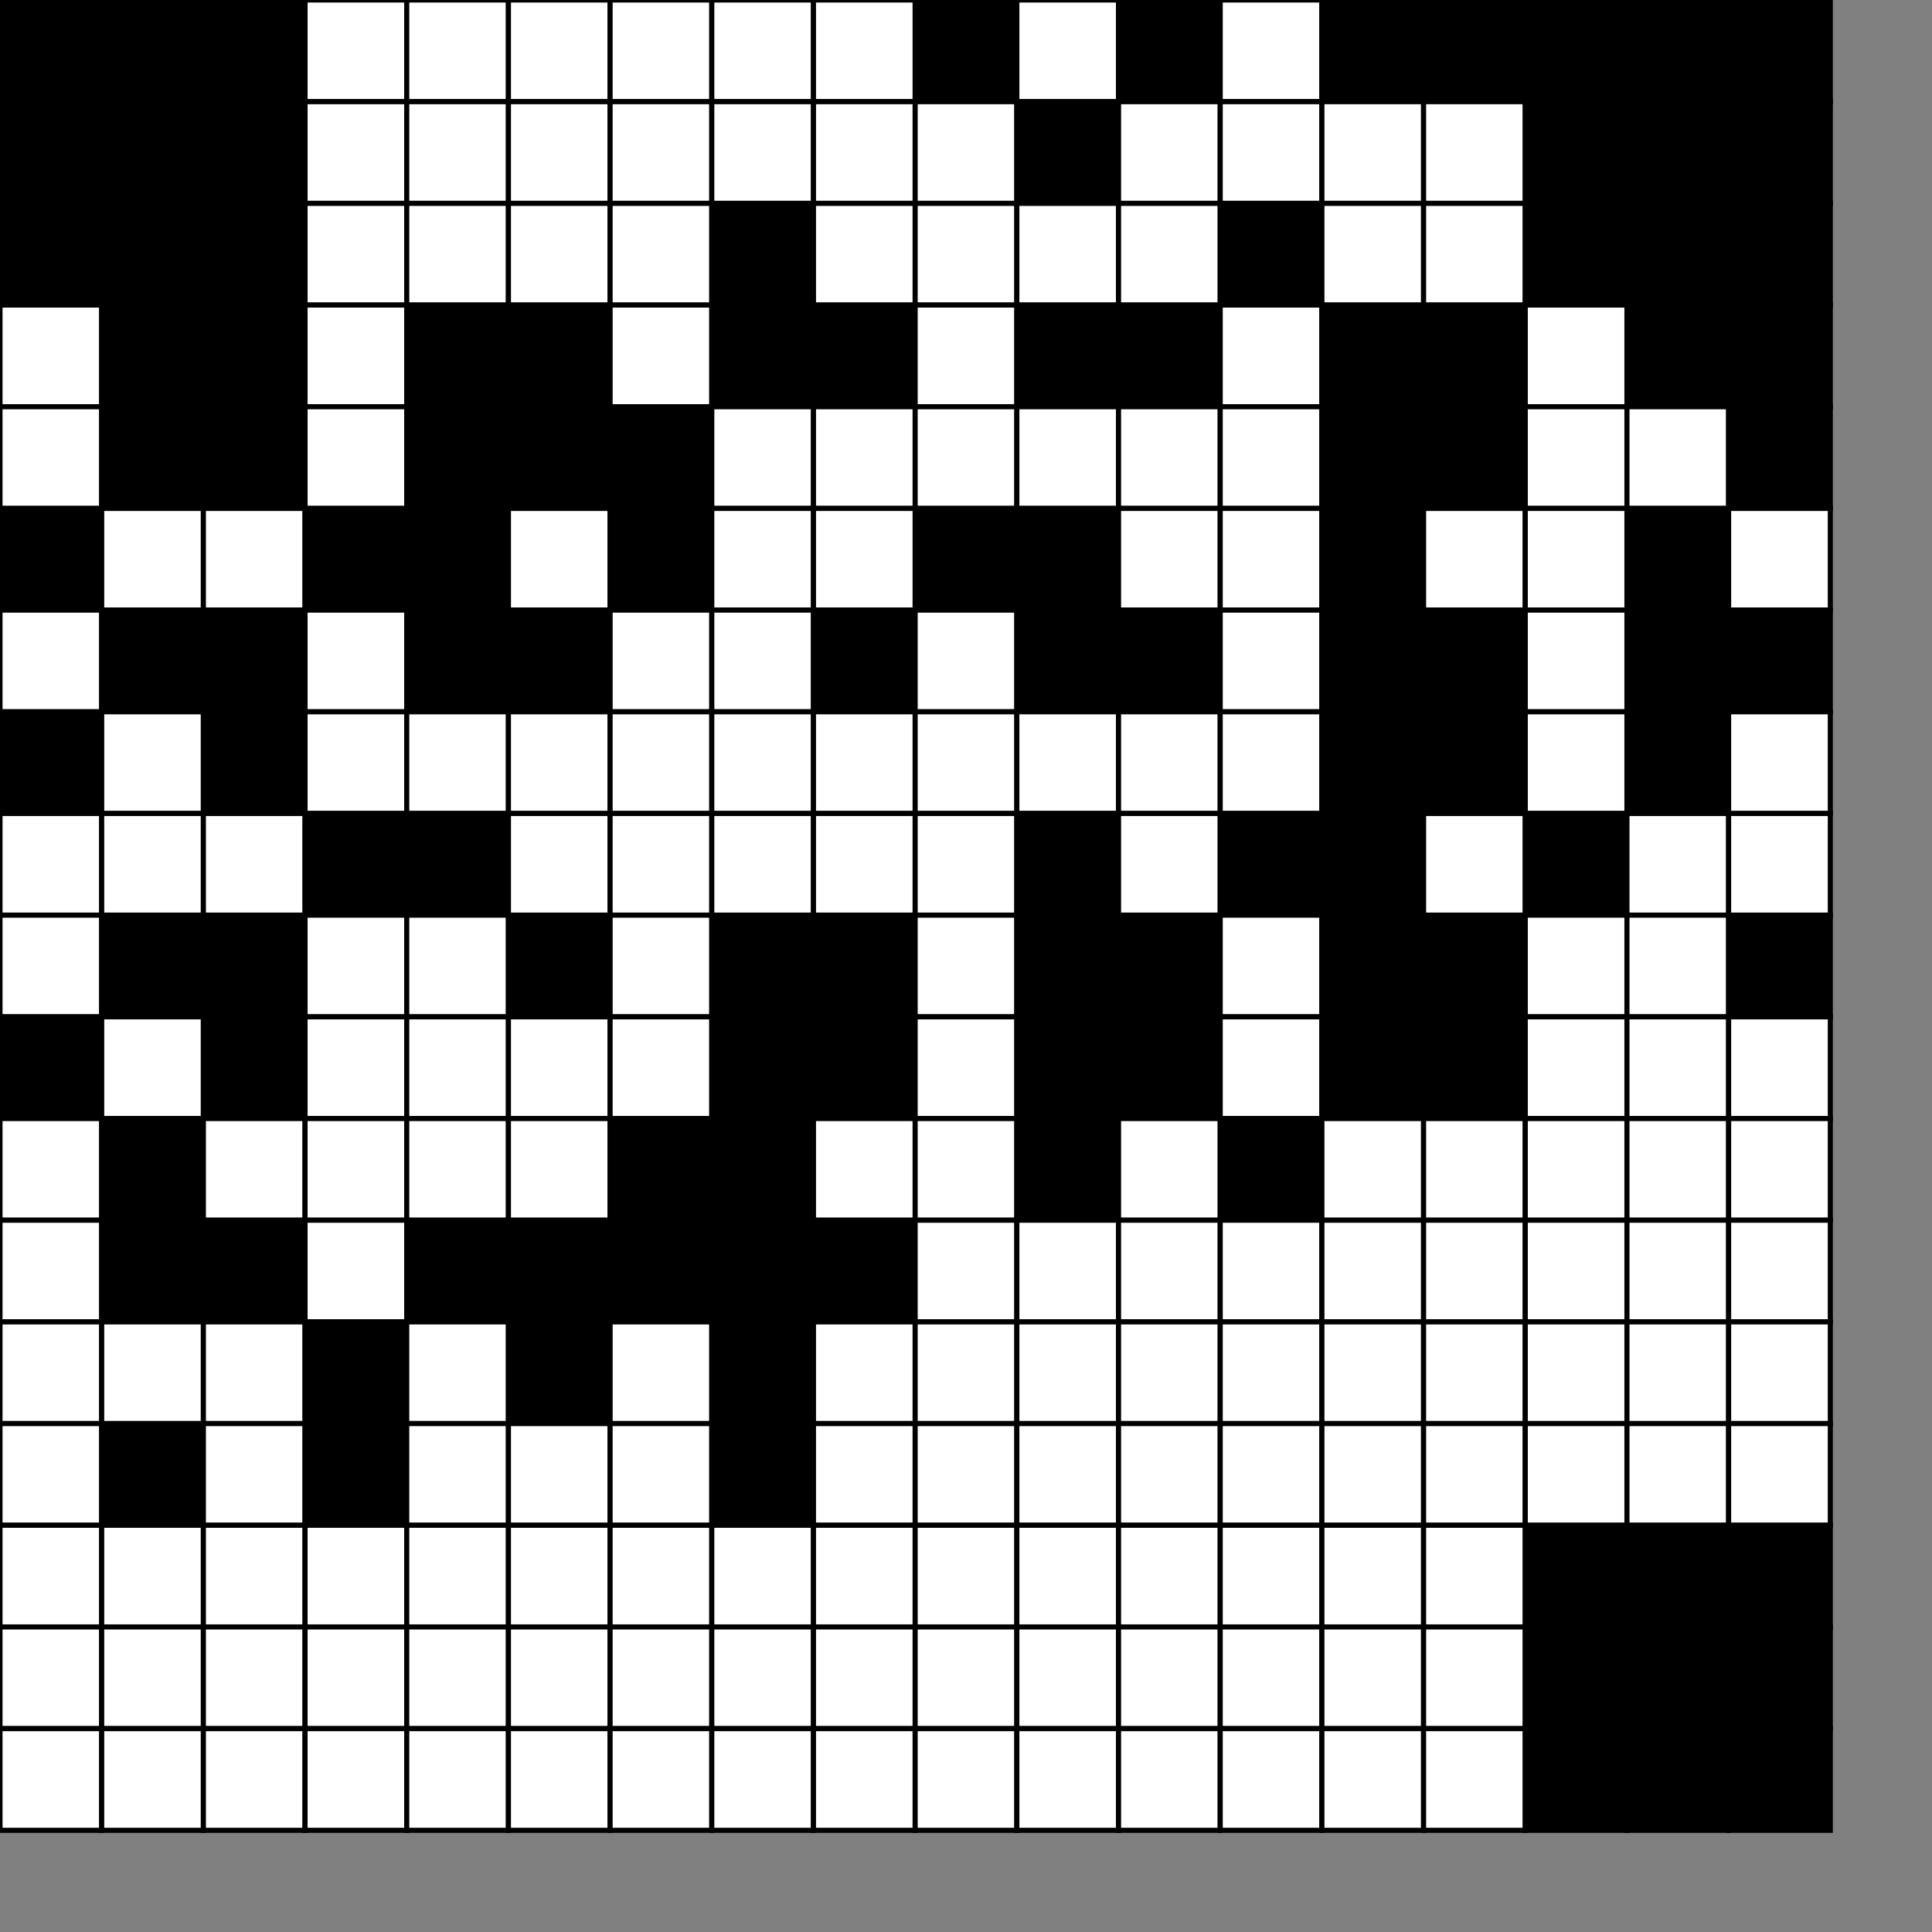 <svg width="380" height="380" xmlns="http://www.w3.org/2000/svg">
<rect width="100%" height="100%" fill="#808080" stroke="none"/>
<rect x="0" y="0" width="20" height="20" fill="#000000" stroke="black" stroke-width="1" data-i="0" data-j="0"/>
<rect x="20" y="0" width="20" height="20" fill="#000000" stroke="black" stroke-width="1" data-i="0" data-j="0"/>
<rect x="40" y="0" width="20" height="20" fill="#000000" stroke="black" stroke-width="1" data-i="0" data-j="0"/>
<rect x="0" y="20" width="20" height="20" fill="#000000" stroke="black" stroke-width="1" data-i="0" data-j="0"/>
<rect x="20" y="20" width="20" height="20" fill="#000000" stroke="black" stroke-width="1" data-i="0" data-j="0"/>
<rect x="40" y="20" width="20" height="20" fill="#000000" stroke="black" stroke-width="1" data-i="0" data-j="0"/>
<rect x="0" y="40" width="20" height="20" fill="#000000" stroke="black" stroke-width="1" data-i="0" data-j="0"/>
<rect x="20" y="40" width="20" height="20" fill="#000000" stroke="black" stroke-width="1" data-i="0" data-j="0"/>
<rect x="40" y="40" width="20" height="20" fill="#000000" stroke="black" stroke-width="1" data-i="0" data-j="0"/>
<rect x="60" y="0" width="20" height="20" fill="#ffffff" stroke="black" stroke-width="1" data-i="0" data-j="1"/>
<rect x="80" y="0" width="20" height="20" fill="#ffffff" stroke="black" stroke-width="1" data-i="0" data-j="1"/>
<rect x="100" y="0" width="20" height="20" fill="#ffffff" stroke="black" stroke-width="1" data-i="0" data-j="1"/>
<rect x="60" y="20" width="20" height="20" fill="#ffffff" stroke="black" stroke-width="1" data-i="0" data-j="1"/>
<rect x="80" y="20" width="20" height="20" fill="#ffffff" stroke="black" stroke-width="1" data-i="0" data-j="1"/>
<rect x="100" y="20" width="20" height="20" fill="#ffffff" stroke="black" stroke-width="1" data-i="0" data-j="1"/>
<rect x="60" y="40" width="20" height="20" fill="#ffffff" stroke="black" stroke-width="1" data-i="0" data-j="1"/>
<rect x="80" y="40" width="20" height="20" fill="#ffffff" stroke="black" stroke-width="1" data-i="0" data-j="1"/>
<rect x="100" y="40" width="20" height="20" fill="#ffffff" stroke="black" stroke-width="1" data-i="0" data-j="1"/>
<rect x="120" y="0" width="20" height="20" fill="#ffffff" stroke="black" stroke-width="1" data-i="0" data-j="2"/>
<rect x="140" y="0" width="20" height="20" fill="#ffffff" stroke="black" stroke-width="1" data-i="0" data-j="2"/>
<rect x="160" y="0" width="20" height="20" fill="#ffffff" stroke="black" stroke-width="1" data-i="0" data-j="2"/>
<rect x="120" y="20" width="20" height="20" fill="#ffffff" stroke="black" stroke-width="1" data-i="0" data-j="2"/>
<rect x="140" y="20" width="20" height="20" fill="#ffffff" stroke="black" stroke-width="1" data-i="0" data-j="2"/>
<rect x="160" y="20" width="20" height="20" fill="#ffffff" stroke="black" stroke-width="1" data-i="0" data-j="2"/>
<rect x="120" y="40" width="20" height="20" fill="#ffffff" stroke="black" stroke-width="1" data-i="0" data-j="2"/>
<rect x="140" y="40" width="20" height="20" fill="#000000" stroke="black" stroke-width="1" data-i="0" data-j="2"/>
<rect x="160" y="40" width="20" height="20" fill="#ffffff" stroke="black" stroke-width="1" data-i="0" data-j="2"/>
<rect x="180" y="0" width="20" height="20" fill="#000000" stroke="black" stroke-width="1" data-i="0" data-j="3"/>
<rect x="200" y="0" width="20" height="20" fill="#ffffff" stroke="black" stroke-width="1" data-i="0" data-j="3"/>
<rect x="220" y="0" width="20" height="20" fill="#000000" stroke="black" stroke-width="1" data-i="0" data-j="3"/>
<rect x="180" y="20" width="20" height="20" fill="#ffffff" stroke="black" stroke-width="1" data-i="0" data-j="3"/>
<rect x="200" y="20" width="20" height="20" fill="#000000" stroke="black" stroke-width="1" data-i="0" data-j="3"/>
<rect x="220" y="20" width="20" height="20" fill="#ffffff" stroke="black" stroke-width="1" data-i="0" data-j="3"/>
<rect x="180" y="40" width="20" height="20" fill="#ffffff" stroke="black" stroke-width="1" data-i="0" data-j="3"/>
<rect x="200" y="40" width="20" height="20" fill="#ffffff" stroke="black" stroke-width="1" data-i="0" data-j="3"/>
<rect x="220" y="40" width="20" height="20" fill="#ffffff" stroke="black" stroke-width="1" data-i="0" data-j="3"/>
<rect x="240" y="0" width="20" height="20" fill="#ffffff" stroke="black" stroke-width="1" data-i="0" data-j="4"/>
<rect x="260" y="0" width="20" height="20" fill="#000000" stroke="black" stroke-width="1" data-i="0" data-j="4"/>
<rect x="280" y="0" width="20" height="20" fill="#000000" stroke="black" stroke-width="1" data-i="0" data-j="4"/>
<rect x="240" y="20" width="20" height="20" fill="#ffffff" stroke="black" stroke-width="1" data-i="0" data-j="4"/>
<rect x="260" y="20" width="20" height="20" fill="#ffffff" stroke="black" stroke-width="1" data-i="0" data-j="4"/>
<rect x="280" y="20" width="20" height="20" fill="#ffffff" stroke="black" stroke-width="1" data-i="0" data-j="4"/>
<rect x="240" y="40" width="20" height="20" fill="#000000" stroke="black" stroke-width="1" data-i="0" data-j="4"/>
<rect x="260" y="40" width="20" height="20" fill="#ffffff" stroke="black" stroke-width="1" data-i="0" data-j="4"/>
<rect x="280" y="40" width="20" height="20" fill="#ffffff" stroke="black" stroke-width="1" data-i="0" data-j="4"/>
<rect x="300" y="0" width="20" height="20" fill="#000000" stroke="black" stroke-width="1" data-i="0" data-j="5"/>
<rect x="320" y="0" width="20" height="20" fill="#000000" stroke="black" stroke-width="1" data-i="0" data-j="5"/>
<rect x="340" y="0" width="20" height="20" fill="#000000" stroke="black" stroke-width="1" data-i="0" data-j="5"/>
<rect x="300" y="20" width="20" height="20" fill="#000000" stroke="black" stroke-width="1" data-i="0" data-j="5"/>
<rect x="320" y="20" width="20" height="20" fill="#000000" stroke="black" stroke-width="1" data-i="0" data-j="5"/>
<rect x="340" y="20" width="20" height="20" fill="#000000" stroke="black" stroke-width="1" data-i="0" data-j="5"/>
<rect x="300" y="40" width="20" height="20" fill="#000000" stroke="black" stroke-width="1" data-i="0" data-j="5"/>
<rect x="320" y="40" width="20" height="20" fill="#000000" stroke="black" stroke-width="1" data-i="0" data-j="5"/>
<rect x="340" y="40" width="20" height="20" fill="#000000" stroke="black" stroke-width="1" data-i="0" data-j="5"/>
<rect x="0" y="60" width="20" height="20" fill="#ffffff" stroke="black" stroke-width="1" data-i="1" data-j="0"/>
<rect x="20" y="60" width="20" height="20" fill="#000000" stroke="black" stroke-width="1" data-i="1" data-j="0"/>
<rect x="40" y="60" width="20" height="20" fill="#000000" stroke="black" stroke-width="1" data-i="1" data-j="0"/>
<rect x="0" y="80" width="20" height="20" fill="#ffffff" stroke="black" stroke-width="1" data-i="1" data-j="0"/>
<rect x="20" y="80" width="20" height="20" fill="#000000" stroke="black" stroke-width="1" data-i="1" data-j="0"/>
<rect x="40" y="80" width="20" height="20" fill="#000000" stroke="black" stroke-width="1" data-i="1" data-j="0"/>
<rect x="0" y="100" width="20" height="20" fill="#000000" stroke="black" stroke-width="1" data-i="1" data-j="0"/>
<rect x="20" y="100" width="20" height="20" fill="#ffffff" stroke="black" stroke-width="1" data-i="1" data-j="0"/>
<rect x="40" y="100" width="20" height="20" fill="#ffffff" stroke="black" stroke-width="1" data-i="1" data-j="0"/>
<rect x="60" y="60" width="20" height="20" fill="#ffffff" stroke="black" stroke-width="1" data-i="1" data-j="1"/>
<rect x="80" y="60" width="20" height="20" fill="#000000" stroke="black" stroke-width="1" data-i="1" data-j="1"/>
<rect x="100" y="60" width="20" height="20" fill="#000000" stroke="black" stroke-width="1" data-i="1" data-j="1"/>
<rect x="60" y="80" width="20" height="20" fill="#ffffff" stroke="black" stroke-width="1" data-i="1" data-j="1"/>
<rect x="80" y="80" width="20" height="20" fill="#000000" stroke="black" stroke-width="1" data-i="1" data-j="1"/>
<rect x="100" y="80" width="20" height="20" fill="#000000" stroke="black" stroke-width="1" data-i="1" data-j="1"/>
<rect x="60" y="100" width="20" height="20" fill="#000000" stroke="black" stroke-width="1" data-i="1" data-j="1"/>
<rect x="80" y="100" width="20" height="20" fill="#000000" stroke="black" stroke-width="1" data-i="1" data-j="1"/>
<rect x="100" y="100" width="20" height="20" fill="#ffffff" stroke="black" stroke-width="1" data-i="1" data-j="1"/>
<rect x="120" y="60" width="20" height="20" fill="#ffffff" stroke="black" stroke-width="1" data-i="1" data-j="2"/>
<rect x="140" y="60" width="20" height="20" fill="#000000" stroke="black" stroke-width="1" data-i="1" data-j="2"/>
<rect x="160" y="60" width="20" height="20" fill="#000000" stroke="black" stroke-width="1" data-i="1" data-j="2"/>
<rect x="120" y="80" width="20" height="20" fill="#000000" stroke="black" stroke-width="1" data-i="1" data-j="2"/>
<rect x="140" y="80" width="20" height="20" fill="#ffffff" stroke="black" stroke-width="1" data-i="1" data-j="2"/>
<rect x="160" y="80" width="20" height="20" fill="#ffffff" stroke="black" stroke-width="1" data-i="1" data-j="2"/>
<rect x="120" y="100" width="20" height="20" fill="#000000" stroke="black" stroke-width="1" data-i="1" data-j="2"/>
<rect x="140" y="100" width="20" height="20" fill="#ffffff" stroke="black" stroke-width="1" data-i="1" data-j="2"/>
<rect x="160" y="100" width="20" height="20" fill="#ffffff" stroke="black" stroke-width="1" data-i="1" data-j="2"/>
<rect x="180" y="60" width="20" height="20" fill="#ffffff" stroke="black" stroke-width="1" data-i="1" data-j="3"/>
<rect x="200" y="60" width="20" height="20" fill="#000000" stroke="black" stroke-width="1" data-i="1" data-j="3"/>
<rect x="220" y="60" width="20" height="20" fill="#000000" stroke="black" stroke-width="1" data-i="1" data-j="3"/>
<rect x="180" y="80" width="20" height="20" fill="#ffffff" stroke="black" stroke-width="1" data-i="1" data-j="3"/>
<rect x="200" y="80" width="20" height="20" fill="#ffffff" stroke="black" stroke-width="1" data-i="1" data-j="3"/>
<rect x="220" y="80" width="20" height="20" fill="#ffffff" stroke="black" stroke-width="1" data-i="1" data-j="3"/>
<rect x="180" y="100" width="20" height="20" fill="#000000" stroke="black" stroke-width="1" data-i="1" data-j="3"/>
<rect x="200" y="100" width="20" height="20" fill="#000000" stroke="black" stroke-width="1" data-i="1" data-j="3"/>
<rect x="220" y="100" width="20" height="20" fill="#ffffff" stroke="black" stroke-width="1" data-i="1" data-j="3"/>
<rect x="240" y="60" width="20" height="20" fill="#ffffff" stroke="black" stroke-width="1" data-i="1" data-j="4"/>
<rect x="260" y="60" width="20" height="20" fill="#000000" stroke="black" stroke-width="1" data-i="1" data-j="4"/>
<rect x="280" y="60" width="20" height="20" fill="#000000" stroke="black" stroke-width="1" data-i="1" data-j="4"/>
<rect x="240" y="80" width="20" height="20" fill="#ffffff" stroke="black" stroke-width="1" data-i="1" data-j="4"/>
<rect x="260" y="80" width="20" height="20" fill="#000000" stroke="black" stroke-width="1" data-i="1" data-j="4"/>
<rect x="280" y="80" width="20" height="20" fill="#000000" stroke="black" stroke-width="1" data-i="1" data-j="4"/>
<rect x="240" y="100" width="20" height="20" fill="#ffffff" stroke="black" stroke-width="1" data-i="1" data-j="4"/>
<rect x="260" y="100" width="20" height="20" fill="#000000" stroke="black" stroke-width="1" data-i="1" data-j="4"/>
<rect x="280" y="100" width="20" height="20" fill="#ffffff" stroke="black" stroke-width="1" data-i="1" data-j="4"/>
<rect x="300" y="60" width="20" height="20" fill="#ffffff" stroke="black" stroke-width="1" data-i="1" data-j="5"/>
<rect x="320" y="60" width="20" height="20" fill="#000000" stroke="black" stroke-width="1" data-i="1" data-j="5"/>
<rect x="340" y="60" width="20" height="20" fill="#000000" stroke="black" stroke-width="1" data-i="1" data-j="5"/>
<rect x="300" y="80" width="20" height="20" fill="#ffffff" stroke="black" stroke-width="1" data-i="1" data-j="5"/>
<rect x="320" y="80" width="20" height="20" fill="#ffffff" stroke="black" stroke-width="1" data-i="1" data-j="5"/>
<rect x="340" y="80" width="20" height="20" fill="#000000" stroke="black" stroke-width="1" data-i="1" data-j="5"/>
<rect x="300" y="100" width="20" height="20" fill="#ffffff" stroke="black" stroke-width="1" data-i="1" data-j="5"/>
<rect x="320" y="100" width="20" height="20" fill="#000000" stroke="black" stroke-width="1" data-i="1" data-j="5"/>
<rect x="340" y="100" width="20" height="20" fill="#ffffff" stroke="black" stroke-width="1" data-i="1" data-j="5"/>
<rect x="0" y="120" width="20" height="20" fill="#ffffff" stroke="black" stroke-width="1" data-i="2" data-j="0"/>
<rect x="20" y="120" width="20" height="20" fill="#000000" stroke="black" stroke-width="1" data-i="2" data-j="0"/>
<rect x="40" y="120" width="20" height="20" fill="#000000" stroke="black" stroke-width="1" data-i="2" data-j="0"/>
<rect x="0" y="140" width="20" height="20" fill="#000000" stroke="black" stroke-width="1" data-i="2" data-j="0"/>
<rect x="20" y="140" width="20" height="20" fill="#ffffff" stroke="black" stroke-width="1" data-i="2" data-j="0"/>
<rect x="40" y="140" width="20" height="20" fill="#000000" stroke="black" stroke-width="1" data-i="2" data-j="0"/>
<rect x="0" y="160" width="20" height="20" fill="#ffffff" stroke="black" stroke-width="1" data-i="2" data-j="0"/>
<rect x="20" y="160" width="20" height="20" fill="#ffffff" stroke="black" stroke-width="1" data-i="2" data-j="0"/>
<rect x="40" y="160" width="20" height="20" fill="#ffffff" stroke="black" stroke-width="1" data-i="2" data-j="0"/>
<rect x="60" y="120" width="20" height="20" fill="#ffffff" stroke="black" stroke-width="1" data-i="2" data-j="1"/>
<rect x="80" y="120" width="20" height="20" fill="#000000" stroke="black" stroke-width="1" data-i="2" data-j="1"/>
<rect x="100" y="120" width="20" height="20" fill="#000000" stroke="black" stroke-width="1" data-i="2" data-j="1"/>
<rect x="60" y="140" width="20" height="20" fill="#ffffff" stroke="black" stroke-width="1" data-i="2" data-j="1"/>
<rect x="80" y="140" width="20" height="20" fill="#ffffff" stroke="black" stroke-width="1" data-i="2" data-j="1"/>
<rect x="100" y="140" width="20" height="20" fill="#ffffff" stroke="black" stroke-width="1" data-i="2" data-j="1"/>
<rect x="60" y="160" width="20" height="20" fill="#000000" stroke="black" stroke-width="1" data-i="2" data-j="1"/>
<rect x="80" y="160" width="20" height="20" fill="#000000" stroke="black" stroke-width="1" data-i="2" data-j="1"/>
<rect x="100" y="160" width="20" height="20" fill="#ffffff" stroke="black" stroke-width="1" data-i="2" data-j="1"/>
<rect x="120" y="120" width="20" height="20" fill="#ffffff" stroke="black" stroke-width="1" data-i="2" data-j="2"/>
<rect x="140" y="120" width="20" height="20" fill="#ffffff" stroke="black" stroke-width="1" data-i="2" data-j="2"/>
<rect x="160" y="120" width="20" height="20" fill="#000000" stroke="black" stroke-width="1" data-i="2" data-j="2"/>
<rect x="120" y="140" width="20" height="20" fill="#ffffff" stroke="black" stroke-width="1" data-i="2" data-j="2"/>
<rect x="140" y="140" width="20" height="20" fill="#ffffff" stroke="black" stroke-width="1" data-i="2" data-j="2"/>
<rect x="160" y="140" width="20" height="20" fill="#ffffff" stroke="black" stroke-width="1" data-i="2" data-j="2"/>
<rect x="120" y="160" width="20" height="20" fill="#ffffff" stroke="black" stroke-width="1" data-i="2" data-j="2"/>
<rect x="140" y="160" width="20" height="20" fill="#ffffff" stroke="black" stroke-width="1" data-i="2" data-j="2"/>
<rect x="160" y="160" width="20" height="20" fill="#ffffff" stroke="black" stroke-width="1" data-i="2" data-j="2"/>
<rect x="180" y="120" width="20" height="20" fill="#ffffff" stroke="black" stroke-width="1" data-i="2" data-j="3"/>
<rect x="200" y="120" width="20" height="20" fill="#000000" stroke="black" stroke-width="1" data-i="2" data-j="3"/>
<rect x="220" y="120" width="20" height="20" fill="#000000" stroke="black" stroke-width="1" data-i="2" data-j="3"/>
<rect x="180" y="140" width="20" height="20" fill="#ffffff" stroke="black" stroke-width="1" data-i="2" data-j="3"/>
<rect x="200" y="140" width="20" height="20" fill="#ffffff" stroke="black" stroke-width="1" data-i="2" data-j="3"/>
<rect x="220" y="140" width="20" height="20" fill="#ffffff" stroke="black" stroke-width="1" data-i="2" data-j="3"/>
<rect x="180" y="160" width="20" height="20" fill="#ffffff" stroke="black" stroke-width="1" data-i="2" data-j="3"/>
<rect x="200" y="160" width="20" height="20" fill="#000000" stroke="black" stroke-width="1" data-i="2" data-j="3"/>
<rect x="220" y="160" width="20" height="20" fill="#ffffff" stroke="black" stroke-width="1" data-i="2" data-j="3"/>
<rect x="240" y="120" width="20" height="20" fill="#ffffff" stroke="black" stroke-width="1" data-i="2" data-j="4"/>
<rect x="260" y="120" width="20" height="20" fill="#000000" stroke="black" stroke-width="1" data-i="2" data-j="4"/>
<rect x="280" y="120" width="20" height="20" fill="#000000" stroke="black" stroke-width="1" data-i="2" data-j="4"/>
<rect x="240" y="140" width="20" height="20" fill="#ffffff" stroke="black" stroke-width="1" data-i="2" data-j="4"/>
<rect x="260" y="140" width="20" height="20" fill="#000000" stroke="black" stroke-width="1" data-i="2" data-j="4"/>
<rect x="280" y="140" width="20" height="20" fill="#000000" stroke="black" stroke-width="1" data-i="2" data-j="4"/>
<rect x="240" y="160" width="20" height="20" fill="#000000" stroke="black" stroke-width="1" data-i="2" data-j="4"/>
<rect x="260" y="160" width="20" height="20" fill="#000000" stroke="black" stroke-width="1" data-i="2" data-j="4"/>
<rect x="280" y="160" width="20" height="20" fill="#ffffff" stroke="black" stroke-width="1" data-i="2" data-j="4"/>
<rect x="300" y="120" width="20" height="20" fill="#ffffff" stroke="black" stroke-width="1" data-i="2" data-j="5"/>
<rect x="320" y="120" width="20" height="20" fill="#000000" stroke="black" stroke-width="1" data-i="2" data-j="5"/>
<rect x="340" y="120" width="20" height="20" fill="#000000" stroke="black" stroke-width="1" data-i="2" data-j="5"/>
<rect x="300" y="140" width="20" height="20" fill="#ffffff" stroke="black" stroke-width="1" data-i="2" data-j="5"/>
<rect x="320" y="140" width="20" height="20" fill="#000000" stroke="black" stroke-width="1" data-i="2" data-j="5"/>
<rect x="340" y="140" width="20" height="20" fill="#ffffff" stroke="black" stroke-width="1" data-i="2" data-j="5"/>
<rect x="300" y="160" width="20" height="20" fill="#000000" stroke="black" stroke-width="1" data-i="2" data-j="5"/>
<rect x="320" y="160" width="20" height="20" fill="#ffffff" stroke="black" stroke-width="1" data-i="2" data-j="5"/>
<rect x="340" y="160" width="20" height="20" fill="#ffffff" stroke="black" stroke-width="1" data-i="2" data-j="5"/>
<rect x="0" y="180" width="20" height="20" fill="#ffffff" stroke="black" stroke-width="1" data-i="3" data-j="0"/>
<rect x="20" y="180" width="20" height="20" fill="#000000" stroke="black" stroke-width="1" data-i="3" data-j="0"/>
<rect x="40" y="180" width="20" height="20" fill="#000000" stroke="black" stroke-width="1" data-i="3" data-j="0"/>
<rect x="0" y="200" width="20" height="20" fill="#000000" stroke="black" stroke-width="1" data-i="3" data-j="0"/>
<rect x="20" y="200" width="20" height="20" fill="#ffffff" stroke="black" stroke-width="1" data-i="3" data-j="0"/>
<rect x="40" y="200" width="20" height="20" fill="#000000" stroke="black" stroke-width="1" data-i="3" data-j="0"/>
<rect x="0" y="220" width="20" height="20" fill="#ffffff" stroke="black" stroke-width="1" data-i="3" data-j="0"/>
<rect x="20" y="220" width="20" height="20" fill="#000000" stroke="black" stroke-width="1" data-i="3" data-j="0"/>
<rect x="40" y="220" width="20" height="20" fill="#ffffff" stroke="black" stroke-width="1" data-i="3" data-j="0"/>
<rect x="60" y="180" width="20" height="20" fill="#ffffff" stroke="black" stroke-width="1" data-i="3" data-j="1"/>
<rect x="80" y="180" width="20" height="20" fill="#ffffff" stroke="black" stroke-width="1" data-i="3" data-j="1"/>
<rect x="100" y="180" width="20" height="20" fill="#000000" stroke="black" stroke-width="1" data-i="3" data-j="1"/>
<rect x="60" y="200" width="20" height="20" fill="#ffffff" stroke="black" stroke-width="1" data-i="3" data-j="1"/>
<rect x="80" y="200" width="20" height="20" fill="#ffffff" stroke="black" stroke-width="1" data-i="3" data-j="1"/>
<rect x="100" y="200" width="20" height="20" fill="#ffffff" stroke="black" stroke-width="1" data-i="3" data-j="1"/>
<rect x="60" y="220" width="20" height="20" fill="#ffffff" stroke="black" stroke-width="1" data-i="3" data-j="1"/>
<rect x="80" y="220" width="20" height="20" fill="#ffffff" stroke="black" stroke-width="1" data-i="3" data-j="1"/>
<rect x="100" y="220" width="20" height="20" fill="#ffffff" stroke="black" stroke-width="1" data-i="3" data-j="1"/>
<rect x="120" y="180" width="20" height="20" fill="#ffffff" stroke="black" stroke-width="1" data-i="3" data-j="2"/>
<rect x="140" y="180" width="20" height="20" fill="#000000" stroke="black" stroke-width="1" data-i="3" data-j="2"/>
<rect x="160" y="180" width="20" height="20" fill="#000000" stroke="black" stroke-width="1" data-i="3" data-j="2"/>
<rect x="120" y="200" width="20" height="20" fill="#ffffff" stroke="black" stroke-width="1" data-i="3" data-j="2"/>
<rect x="140" y="200" width="20" height="20" fill="#000000" stroke="black" stroke-width="1" data-i="3" data-j="2"/>
<rect x="160" y="200" width="20" height="20" fill="#000000" stroke="black" stroke-width="1" data-i="3" data-j="2"/>
<rect x="120" y="220" width="20" height="20" fill="#000000" stroke="black" stroke-width="1" data-i="3" data-j="2"/>
<rect x="140" y="220" width="20" height="20" fill="#000000" stroke="black" stroke-width="1" data-i="3" data-j="2"/>
<rect x="160" y="220" width="20" height="20" fill="#ffffff" stroke="black" stroke-width="1" data-i="3" data-j="2"/>
<rect x="180" y="180" width="20" height="20" fill="#ffffff" stroke="black" stroke-width="1" data-i="3" data-j="3"/>
<rect x="200" y="180" width="20" height="20" fill="#000000" stroke="black" stroke-width="1" data-i="3" data-j="3"/>
<rect x="220" y="180" width="20" height="20" fill="#000000" stroke="black" stroke-width="1" data-i="3" data-j="3"/>
<rect x="180" y="200" width="20" height="20" fill="#ffffff" stroke="black" stroke-width="1" data-i="3" data-j="3"/>
<rect x="200" y="200" width="20" height="20" fill="#000000" stroke="black" stroke-width="1" data-i="3" data-j="3"/>
<rect x="220" y="200" width="20" height="20" fill="#000000" stroke="black" stroke-width="1" data-i="3" data-j="3"/>
<rect x="180" y="220" width="20" height="20" fill="#ffffff" stroke="black" stroke-width="1" data-i="3" data-j="3"/>
<rect x="200" y="220" width="20" height="20" fill="#000000" stroke="black" stroke-width="1" data-i="3" data-j="3"/>
<rect x="220" y="220" width="20" height="20" fill="#ffffff" stroke="black" stroke-width="1" data-i="3" data-j="3"/>
<rect x="240" y="180" width="20" height="20" fill="#ffffff" stroke="black" stroke-width="1" data-i="3" data-j="4"/>
<rect x="260" y="180" width="20" height="20" fill="#000000" stroke="black" stroke-width="1" data-i="3" data-j="4"/>
<rect x="280" y="180" width="20" height="20" fill="#000000" stroke="black" stroke-width="1" data-i="3" data-j="4"/>
<rect x="240" y="200" width="20" height="20" fill="#ffffff" stroke="black" stroke-width="1" data-i="3" data-j="4"/>
<rect x="260" y="200" width="20" height="20" fill="#000000" stroke="black" stroke-width="1" data-i="3" data-j="4"/>
<rect x="280" y="200" width="20" height="20" fill="#000000" stroke="black" stroke-width="1" data-i="3" data-j="4"/>
<rect x="240" y="220" width="20" height="20" fill="#000000" stroke="black" stroke-width="1" data-i="3" data-j="4"/>
<rect x="260" y="220" width="20" height="20" fill="#ffffff" stroke="black" stroke-width="1" data-i="3" data-j="4"/>
<rect x="280" y="220" width="20" height="20" fill="#ffffff" stroke="black" stroke-width="1" data-i="3" data-j="4"/>
<rect x="300" y="180" width="20" height="20" fill="#ffffff" stroke="black" stroke-width="1" data-i="3" data-j="5"/>
<rect x="320" y="180" width="20" height="20" fill="#ffffff" stroke="black" stroke-width="1" data-i="3" data-j="5"/>
<rect x="340" y="180" width="20" height="20" fill="#000000" stroke="black" stroke-width="1" data-i="3" data-j="5"/>
<rect x="300" y="200" width="20" height="20" fill="#ffffff" stroke="black" stroke-width="1" data-i="3" data-j="5"/>
<rect x="320" y="200" width="20" height="20" fill="#ffffff" stroke="black" stroke-width="1" data-i="3" data-j="5"/>
<rect x="340" y="200" width="20" height="20" fill="#ffffff" stroke="black" stroke-width="1" data-i="3" data-j="5"/>
<rect x="300" y="220" width="20" height="20" fill="#ffffff" stroke="black" stroke-width="1" data-i="3" data-j="5"/>
<rect x="320" y="220" width="20" height="20" fill="#ffffff" stroke="black" stroke-width="1" data-i="3" data-j="5"/>
<rect x="340" y="220" width="20" height="20" fill="#ffffff" stroke="black" stroke-width="1" data-i="3" data-j="5"/>
<rect x="0" y="240" width="20" height="20" fill="#ffffff" stroke="black" stroke-width="1" data-i="4" data-j="0"/>
<rect x="20" y="240" width="20" height="20" fill="#000000" stroke="black" stroke-width="1" data-i="4" data-j="0"/>
<rect x="40" y="240" width="20" height="20" fill="#000000" stroke="black" stroke-width="1" data-i="4" data-j="0"/>
<rect x="0" y="260" width="20" height="20" fill="#ffffff" stroke="black" stroke-width="1" data-i="4" data-j="0"/>
<rect x="20" y="260" width="20" height="20" fill="#ffffff" stroke="black" stroke-width="1" data-i="4" data-j="0"/>
<rect x="40" y="260" width="20" height="20" fill="#ffffff" stroke="black" stroke-width="1" data-i="4" data-j="0"/>
<rect x="0" y="280" width="20" height="20" fill="#ffffff" stroke="black" stroke-width="1" data-i="4" data-j="0"/>
<rect x="20" y="280" width="20" height="20" fill="#000000" stroke="black" stroke-width="1" data-i="4" data-j="0"/>
<rect x="40" y="280" width="20" height="20" fill="#ffffff" stroke="black" stroke-width="1" data-i="4" data-j="0"/>
<rect x="60" y="240" width="20" height="20" fill="#ffffff" stroke="black" stroke-width="1" data-i="4" data-j="1"/>
<rect x="80" y="240" width="20" height="20" fill="#000000" stroke="black" stroke-width="1" data-i="4" data-j="1"/>
<rect x="100" y="240" width="20" height="20" fill="#000000" stroke="black" stroke-width="1" data-i="4" data-j="1"/>
<rect x="60" y="260" width="20" height="20" fill="#000000" stroke="black" stroke-width="1" data-i="4" data-j="1"/>
<rect x="80" y="260" width="20" height="20" fill="#ffffff" stroke="black" stroke-width="1" data-i="4" data-j="1"/>
<rect x="100" y="260" width="20" height="20" fill="#000000" stroke="black" stroke-width="1" data-i="4" data-j="1"/>
<rect x="60" y="280" width="20" height="20" fill="#000000" stroke="black" stroke-width="1" data-i="4" data-j="1"/>
<rect x="80" y="280" width="20" height="20" fill="#ffffff" stroke="black" stroke-width="1" data-i="4" data-j="1"/>
<rect x="100" y="280" width="20" height="20" fill="#ffffff" stroke="black" stroke-width="1" data-i="4" data-j="1"/>
<rect x="120" y="240" width="20" height="20" fill="#000000" stroke="black" stroke-width="1" data-i="4" data-j="2"/>
<rect x="140" y="240" width="20" height="20" fill="#000000" stroke="black" stroke-width="1" data-i="4" data-j="2"/>
<rect x="160" y="240" width="20" height="20" fill="#000000" stroke="black" stroke-width="1" data-i="4" data-j="2"/>
<rect x="120" y="260" width="20" height="20" fill="#ffffff" stroke="black" stroke-width="1" data-i="4" data-j="2"/>
<rect x="140" y="260" width="20" height="20" fill="#000000" stroke="black" stroke-width="1" data-i="4" data-j="2"/>
<rect x="160" y="260" width="20" height="20" fill="#ffffff" stroke="black" stroke-width="1" data-i="4" data-j="2"/>
<rect x="120" y="280" width="20" height="20" fill="#ffffff" stroke="black" stroke-width="1" data-i="4" data-j="2"/>
<rect x="140" y="280" width="20" height="20" fill="#000000" stroke="black" stroke-width="1" data-i="4" data-j="2"/>
<rect x="160" y="280" width="20" height="20" fill="#ffffff" stroke="black" stroke-width="1" data-i="4" data-j="2"/>
<rect x="180" y="240" width="20" height="20" fill="#ffffff" stroke="black" stroke-width="1" data-i="4" data-j="3"/>
<rect x="200" y="240" width="20" height="20" fill="#ffffff" stroke="black" stroke-width="1" data-i="4" data-j="3"/>
<rect x="220" y="240" width="20" height="20" fill="#ffffff" stroke="black" stroke-width="1" data-i="4" data-j="3"/>
<rect x="180" y="260" width="20" height="20" fill="#ffffff" stroke="black" stroke-width="1" data-i="4" data-j="3"/>
<rect x="200" y="260" width="20" height="20" fill="#ffffff" stroke="black" stroke-width="1" data-i="4" data-j="3"/>
<rect x="220" y="260" width="20" height="20" fill="#ffffff" stroke="black" stroke-width="1" data-i="4" data-j="3"/>
<rect x="180" y="280" width="20" height="20" fill="#ffffff" stroke="black" stroke-width="1" data-i="4" data-j="3"/>
<rect x="200" y="280" width="20" height="20" fill="#ffffff" stroke="black" stroke-width="1" data-i="4" data-j="3"/>
<rect x="220" y="280" width="20" height="20" fill="#ffffff" stroke="black" stroke-width="1" data-i="4" data-j="3"/>
<rect x="240" y="240" width="20" height="20" fill="#ffffff" stroke="black" stroke-width="1" data-i="4" data-j="4"/>
<rect x="260" y="240" width="20" height="20" fill="#ffffff" stroke="black" stroke-width="1" data-i="4" data-j="4"/>
<rect x="280" y="240" width="20" height="20" fill="#ffffff" stroke="black" stroke-width="1" data-i="4" data-j="4"/>
<rect x="240" y="260" width="20" height="20" fill="#ffffff" stroke="black" stroke-width="1" data-i="4" data-j="4"/>
<rect x="260" y="260" width="20" height="20" fill="#ffffff" stroke="black" stroke-width="1" data-i="4" data-j="4"/>
<rect x="280" y="260" width="20" height="20" fill="#ffffff" stroke="black" stroke-width="1" data-i="4" data-j="4"/>
<rect x="240" y="280" width="20" height="20" fill="#ffffff" stroke="black" stroke-width="1" data-i="4" data-j="4"/>
<rect x="260" y="280" width="20" height="20" fill="#ffffff" stroke="black" stroke-width="1" data-i="4" data-j="4"/>
<rect x="280" y="280" width="20" height="20" fill="#ffffff" stroke="black" stroke-width="1" data-i="4" data-j="4"/>
<rect x="300" y="240" width="20" height="20" fill="#ffffff" stroke="black" stroke-width="1" data-i="4" data-j="5"/>
<rect x="320" y="240" width="20" height="20" fill="#ffffff" stroke="black" stroke-width="1" data-i="4" data-j="5"/>
<rect x="340" y="240" width="20" height="20" fill="#ffffff" stroke="black" stroke-width="1" data-i="4" data-j="5"/>
<rect x="300" y="260" width="20" height="20" fill="#ffffff" stroke="black" stroke-width="1" data-i="4" data-j="5"/>
<rect x="320" y="260" width="20" height="20" fill="#ffffff" stroke="black" stroke-width="1" data-i="4" data-j="5"/>
<rect x="340" y="260" width="20" height="20" fill="#ffffff" stroke="black" stroke-width="1" data-i="4" data-j="5"/>
<rect x="300" y="280" width="20" height="20" fill="#ffffff" stroke="black" stroke-width="1" data-i="4" data-j="5"/>
<rect x="320" y="280" width="20" height="20" fill="#ffffff" stroke="black" stroke-width="1" data-i="4" data-j="5"/>
<rect x="340" y="280" width="20" height="20" fill="#ffffff" stroke="black" stroke-width="1" data-i="4" data-j="5"/>
<rect x="0" y="300" width="20" height="20" fill="#ffffff" stroke="black" stroke-width="1" data-i="5" data-j="0"/>
<rect x="20" y="300" width="20" height="20" fill="#ffffff" stroke="black" stroke-width="1" data-i="5" data-j="0"/>
<rect x="40" y="300" width="20" height="20" fill="#ffffff" stroke="black" stroke-width="1" data-i="5" data-j="0"/>
<rect x="0" y="320" width="20" height="20" fill="#ffffff" stroke="black" stroke-width="1" data-i="5" data-j="0"/>
<rect x="20" y="320" width="20" height="20" fill="#ffffff" stroke="black" stroke-width="1" data-i="5" data-j="0"/>
<rect x="40" y="320" width="20" height="20" fill="#ffffff" stroke="black" stroke-width="1" data-i="5" data-j="0"/>
<rect x="0" y="340" width="20" height="20" fill="#ffffff" stroke="black" stroke-width="1" data-i="5" data-j="0"/>
<rect x="20" y="340" width="20" height="20" fill="#ffffff" stroke="black" stroke-width="1" data-i="5" data-j="0"/>
<rect x="40" y="340" width="20" height="20" fill="#ffffff" stroke="black" stroke-width="1" data-i="5" data-j="0"/>
<rect x="60" y="300" width="20" height="20" fill="#ffffff" stroke="black" stroke-width="1" data-i="5" data-j="1"/>
<rect x="80" y="300" width="20" height="20" fill="#ffffff" stroke="black" stroke-width="1" data-i="5" data-j="1"/>
<rect x="100" y="300" width="20" height="20" fill="#ffffff" stroke="black" stroke-width="1" data-i="5" data-j="1"/>
<rect x="60" y="320" width="20" height="20" fill="#ffffff" stroke="black" stroke-width="1" data-i="5" data-j="1"/>
<rect x="80" y="320" width="20" height="20" fill="#ffffff" stroke="black" stroke-width="1" data-i="5" data-j="1"/>
<rect x="100" y="320" width="20" height="20" fill="#ffffff" stroke="black" stroke-width="1" data-i="5" data-j="1"/>
<rect x="60" y="340" width="20" height="20" fill="#ffffff" stroke="black" stroke-width="1" data-i="5" data-j="1"/>
<rect x="80" y="340" width="20" height="20" fill="#ffffff" stroke="black" stroke-width="1" data-i="5" data-j="1"/>
<rect x="100" y="340" width="20" height="20" fill="#ffffff" stroke="black" stroke-width="1" data-i="5" data-j="1"/>
<rect x="120" y="300" width="20" height="20" fill="#ffffff" stroke="black" stroke-width="1" data-i="5" data-j="2"/>
<rect x="140" y="300" width="20" height="20" fill="#ffffff" stroke="black" stroke-width="1" data-i="5" data-j="2"/>
<rect x="160" y="300" width="20" height="20" fill="#ffffff" stroke="black" stroke-width="1" data-i="5" data-j="2"/>
<rect x="120" y="320" width="20" height="20" fill="#ffffff" stroke="black" stroke-width="1" data-i="5" data-j="2"/>
<rect x="140" y="320" width="20" height="20" fill="#ffffff" stroke="black" stroke-width="1" data-i="5" data-j="2"/>
<rect x="160" y="320" width="20" height="20" fill="#ffffff" stroke="black" stroke-width="1" data-i="5" data-j="2"/>
<rect x="120" y="340" width="20" height="20" fill="#ffffff" stroke="black" stroke-width="1" data-i="5" data-j="2"/>
<rect x="140" y="340" width="20" height="20" fill="#ffffff" stroke="black" stroke-width="1" data-i="5" data-j="2"/>
<rect x="160" y="340" width="20" height="20" fill="#ffffff" stroke="black" stroke-width="1" data-i="5" data-j="2"/>
<rect x="180" y="300" width="20" height="20" fill="#ffffff" stroke="black" stroke-width="1" data-i="5" data-j="3"/>
<rect x="200" y="300" width="20" height="20" fill="#ffffff" stroke="black" stroke-width="1" data-i="5" data-j="3"/>
<rect x="220" y="300" width="20" height="20" fill="#ffffff" stroke="black" stroke-width="1" data-i="5" data-j="3"/>
<rect x="180" y="320" width="20" height="20" fill="#ffffff" stroke="black" stroke-width="1" data-i="5" data-j="3"/>
<rect x="200" y="320" width="20" height="20" fill="#ffffff" stroke="black" stroke-width="1" data-i="5" data-j="3"/>
<rect x="220" y="320" width="20" height="20" fill="#ffffff" stroke="black" stroke-width="1" data-i="5" data-j="3"/>
<rect x="180" y="340" width="20" height="20" fill="#ffffff" stroke="black" stroke-width="1" data-i="5" data-j="3"/>
<rect x="200" y="340" width="20" height="20" fill="#ffffff" stroke="black" stroke-width="1" data-i="5" data-j="3"/>
<rect x="220" y="340" width="20" height="20" fill="#ffffff" stroke="black" stroke-width="1" data-i="5" data-j="3"/>
<rect x="240" y="300" width="20" height="20" fill="#ffffff" stroke="black" stroke-width="1" data-i="5" data-j="4"/>
<rect x="260" y="300" width="20" height="20" fill="#ffffff" stroke="black" stroke-width="1" data-i="5" data-j="4"/>
<rect x="280" y="300" width="20" height="20" fill="#ffffff" stroke="black" stroke-width="1" data-i="5" data-j="4"/>
<rect x="240" y="320" width="20" height="20" fill="#ffffff" stroke="black" stroke-width="1" data-i="5" data-j="4"/>
<rect x="260" y="320" width="20" height="20" fill="#ffffff" stroke="black" stroke-width="1" data-i="5" data-j="4"/>
<rect x="280" y="320" width="20" height="20" fill="#ffffff" stroke="black" stroke-width="1" data-i="5" data-j="4"/>
<rect x="240" y="340" width="20" height="20" fill="#ffffff" stroke="black" stroke-width="1" data-i="5" data-j="4"/>
<rect x="260" y="340" width="20" height="20" fill="#ffffff" stroke="black" stroke-width="1" data-i="5" data-j="4"/>
<rect x="280" y="340" width="20" height="20" fill="#ffffff" stroke="black" stroke-width="1" data-i="5" data-j="4"/>
<rect x="300" y="300" width="20" height="20" fill="#000000" stroke="black" stroke-width="1" data-i="5" data-j="5"/>
<rect x="320" y="300" width="20" height="20" fill="#000000" stroke="black" stroke-width="1" data-i="5" data-j="5"/>
<rect x="340" y="300" width="20" height="20" fill="#000000" stroke="black" stroke-width="1" data-i="5" data-j="5"/>
<rect x="300" y="320" width="20" height="20" fill="#000000" stroke="black" stroke-width="1" data-i="5" data-j="5"/>
<rect x="320" y="320" width="20" height="20" fill="#000000" stroke="black" stroke-width="1" data-i="5" data-j="5"/>
<rect x="340" y="320" width="20" height="20" fill="#000000" stroke="black" stroke-width="1" data-i="5" data-j="5"/>
<rect x="300" y="340" width="20" height="20" fill="#000000" stroke="black" stroke-width="1" data-i="5" data-j="5"/>
<rect x="320" y="340" width="20" height="20" fill="#000000" stroke="black" stroke-width="1" data-i="5" data-j="5"/>
<rect x="340" y="340" width="20" height="20" fill="#000000" stroke="black" stroke-width="1" data-i="5" data-j="5"/>
</svg>